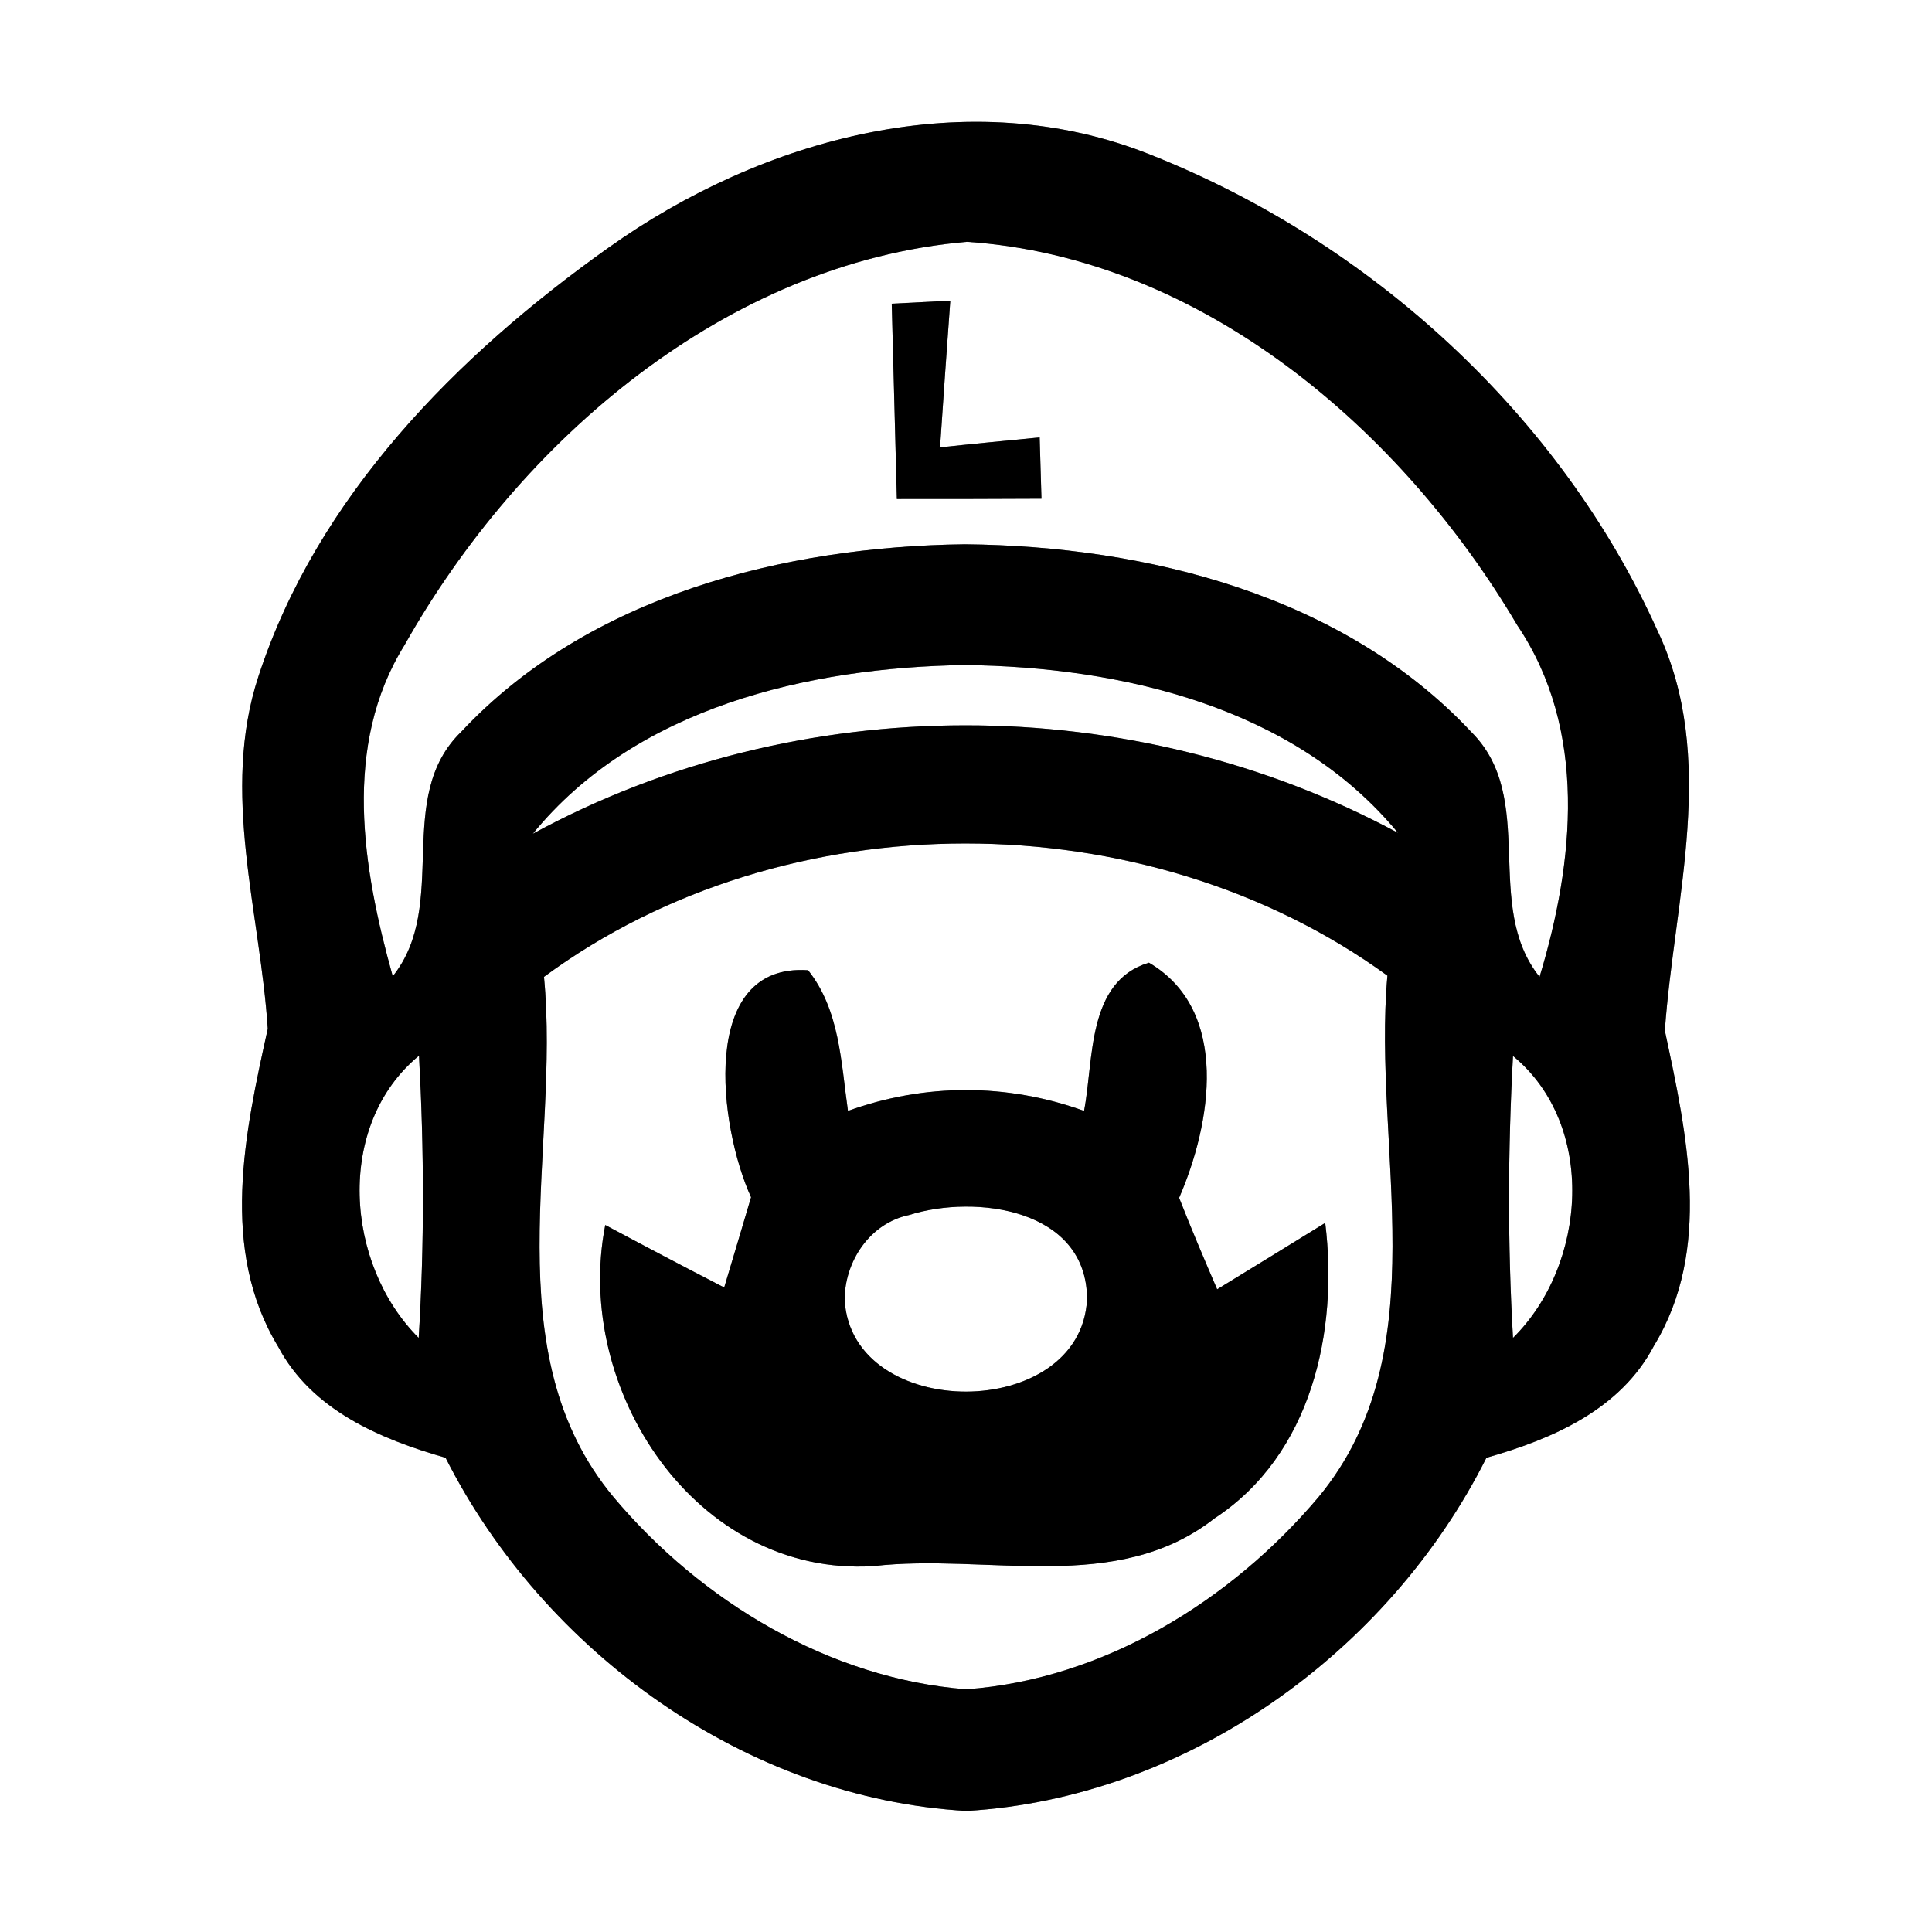 <?xml version="1.0" encoding="UTF-8" ?>
<!DOCTYPE svg PUBLIC "-//W3C//DTD SVG 1.1//EN" "http://www.w3.org/Graphics/SVG/1.1/DTD/svg11.dtd">
<svg width="64pt" height="64pt" viewBox="0 0 64 64" version="1.1" xmlns="http://www.w3.org/2000/svg">
<rect x="0" y="0" width="64" height="64" fill="#808080" stroke="none"/>
<g id="#ffffffff">
<path fill="#ffffff" opacity="1.00" d=" M 0.00 0.00 L 64.00 0.00 L 64.00 64.00 L 0.00 64.00 L 0.00 0.00 M 20.15 8.21 C 15.14 11.77 10.50 16.45 8.56 22.41 C 7.30 26.25 8.62 30.21 8.87 34.08 C 8.11 37.52 7.26 41.40 9.22 44.62 C 10.33 46.71 12.59 47.67 14.76 48.29 C 18.02 54.74 24.74 59.58 32.02 59.99 C 39.29 59.56 46.00 54.75 49.24 48.29 C 51.42 47.67 53.68 46.70 54.79 44.58 C 56.73 41.39 55.88 37.56 55.15 34.14 C 55.46 29.75 56.91 25.12 54.91 20.90 C 51.69 13.75 45.40 8.02 38.15 5.14 C 32.11 2.70 25.27 4.56 20.15 8.21 Z" />
<path fill="#ffffff" opacity="1.00" d=" M 13.40 21.37 C 17.22 14.59 24.05 8.70 32.03 8.01 C 39.80 8.53 46.43 14.22 50.26 20.71 C 52.60 24.18 52.15 28.56 51.00 32.36 C 49.10 29.99 50.95 26.45 48.74 24.25 C 44.50 19.72 37.99 18.09 31.97 18.03 C 25.98 18.10 19.50 19.73 15.28 24.24 C 13.03 26.42 14.91 29.97 13.01 32.34 C 12.01 28.77 11.33 24.70 13.40 21.37 M 29.54 10.06 C 29.60 12.22 29.65 14.37 29.71 16.53 C 31.31 16.53 32.90 16.53 34.50 16.52 L 34.44 14.49 C 33.61 14.57 31.96 14.73 31.14 14.82 C 31.25 13.20 31.36 11.58 31.48 9.96 L 29.54 10.06 Z" />
<path fill="#ffffff" opacity="1.00" d=" M 17.65 27.62 C 21.06 23.43 26.79 22.11 31.96 22.03 C 37.14 22.09 42.87 23.41 46.31 27.59 C 37.49 22.84 26.45 22.83 17.65 27.62 Z" />
<path fill="#ffffff" opacity="1.00" d=" M 18.02 32.36 C 26.02 26.46 37.93 26.49 45.96 32.32 C 45.45 38.03 47.68 44.76 43.68 49.59 C 40.78 53.03 36.56 55.63 32.01 55.96 C 27.47 55.61 23.22 53.04 20.33 49.60 C 16.31 44.78 18.57 38.06 18.02 32.36 M 24.88 39.66 C 24.66 40.41 24.21 41.91 23.99 42.65 C 22.67 41.97 21.36 41.28 20.05 40.58 C 18.98 46.02 23.05 52.24 28.93 51.88 C 32.70 51.44 36.97 52.85 40.23 50.30 C 43.45 48.19 44.34 44.11 43.90 40.51 C 42.71 41.24 41.52 41.98 40.32 42.71 C 39.89 41.71 39.46 40.70 39.06 39.68 C 40.12 37.24 40.77 33.48 38.06 31.89 C 35.99 32.51 36.24 35.12 35.91 36.80 C 33.36 35.88 30.64 35.88 28.09 36.80 C 27.86 35.20 27.82 33.46 26.77 32.14 C 23.12 31.89 23.82 37.35 24.88 39.66 Z" />
<path fill="#ffffff" opacity="1.00" d=" M 13.87 44.32 C 11.43 41.89 11.09 37.27 13.88 34.97 C 14.05 38.09 14.06 41.21 13.87 44.32 Z" />
<path fill="#ffffff" opacity="1.00" d=" M 50.12 34.98 C 52.90 37.27 52.57 41.90 50.12 44.32 C 49.94 41.21 49.95 38.09 50.12 34.98 Z" />
<path fill="#ffffff" opacity="1.00" d=" M 30.11 40.25 C 32.33 39.55 36.01 40.05 36.01 43.04 C 35.81 47.11 28.21 47.12 27.98 43.06 C 27.98 41.78 28.82 40.52 30.11 40.25 Z" />
</g>
<g id="#000000ff">
<path fill="#000000" opacity="1.00" d=" M 20.15 8.21 C 25.27 4.56 32.11 2.70 38.15 5.14 C 45.40 8.02 51.69 13.75 54.91 20.90 C 56.91 25.12 55.46 29.75 55.15 34.14 C 55.88 37.56 56.73 41.39 54.79 44.58 C 53.68 46.70 51.42 47.67 49.24 48.29 C 46.00 54.75 39.29 59.56 32.02 59.99 C 24.74 59.58 18.02 54.74 14.76 48.29 C 12.59 47.67 10.33 46.71 9.22 44.62 C 7.26 41.40 8.11 37.52 8.87 34.08 C 8.62 30.21 7.30 26.25 8.56 22.41 C 10.50 16.45 15.14 11.77 20.15 8.21 M 13.40 21.37 C 11.33 24.70 12.01 28.77 13.01 32.34 C 14.91 29.97 13.03 26.42 15.28 24.24 C 19.50 19.73 25.98 18.10 31.97 18.03 C 37.99 18.09 44.50 19.72 48.74 24.25 C 50.95 26.45 49.10 29.99 51.00 32.36 C 52.15 28.56 52.60 24.18 50.26 20.71 C 46.43 14.22 39.80 8.53 32.03 8.01 C 24.05 8.70 17.22 14.59 13.40 21.37 M 17.65 27.62 C 26.45 22.83 37.49 22.84 46.31 27.59 C 42.87 23.41 37.14 22.09 31.96 22.03 C 26.79 22.11 21.06 23.43 17.65 27.62 M 18.02 32.36 C 18.57 38.06 16.31 44.78 20.33 49.60 C 23.22 53.04 27.47 55.61 32.01 55.96 C 36.56 55.63 40.78 53.03 43.68 49.59 C 47.68 44.76 45.45 38.03 45.96 32.32 C 37.93 26.49 26.02 26.46 18.02 32.36 M 13.87 44.32 C 14.06 41.21 14.05 38.09 13.88 34.97 C 11.09 37.27 11.43 41.89 13.87 44.32 M 50.12 34.98 C 49.95 38.09 49.94 41.21 50.12 44.32 C 52.57 41.90 52.90 37.27 50.12 34.98 Z" />
<path fill="#000000" opacity="1.00" d=" M 29.54 10.06 L 31.48 9.96 C 31.36 11.58 31.25 13.20 31.14 14.82 C 31.96 14.73 33.61 14.57 34.44 14.49 L 34.50 16.52 C 32.90 16.53 31.31 16.53 29.71 16.53 C 29.65 14.37 29.60 12.22 29.54 10.06 Z" />
<path fill="#000000" opacity="1.00" d=" M 24.88 39.66 C 23.82 37.35 23.12 31.89 26.77 32.14 C 27.82 33.46 27.86 35.20 28.09 36.80 C 30.64 35.88 33.36 35.88 35.91 36.80 C 36.24 35.12 35.99 32.51 38.06 31.89 C 40.77 33.48 40.12 37.24 39.06 39.68 C 39.46 40.70 39.89 41.71 40.32 42.71 C 41.52 41.98 42.71 41.24 43.90 40.51 C 44.34 44.11 43.45 48.19 40.23 50.30 C 36.97 52.85 32.70 51.44 28.93 51.88 C 23.05 52.24 18.98 46.02 20.05 40.58 C 21.36 41.28 22.67 41.97 23.99 42.65 C 24.21 41.91 24.66 40.41 24.88 39.66 M 30.11 40.25 C 28.82 40.52 27.98 41.78 27.98 43.06 C 28.21 47.12 35.81 47.11 36.01 43.04 C 36.01 40.05 32.33 39.55 30.11 40.25 Z" />
</g>
</svg>
